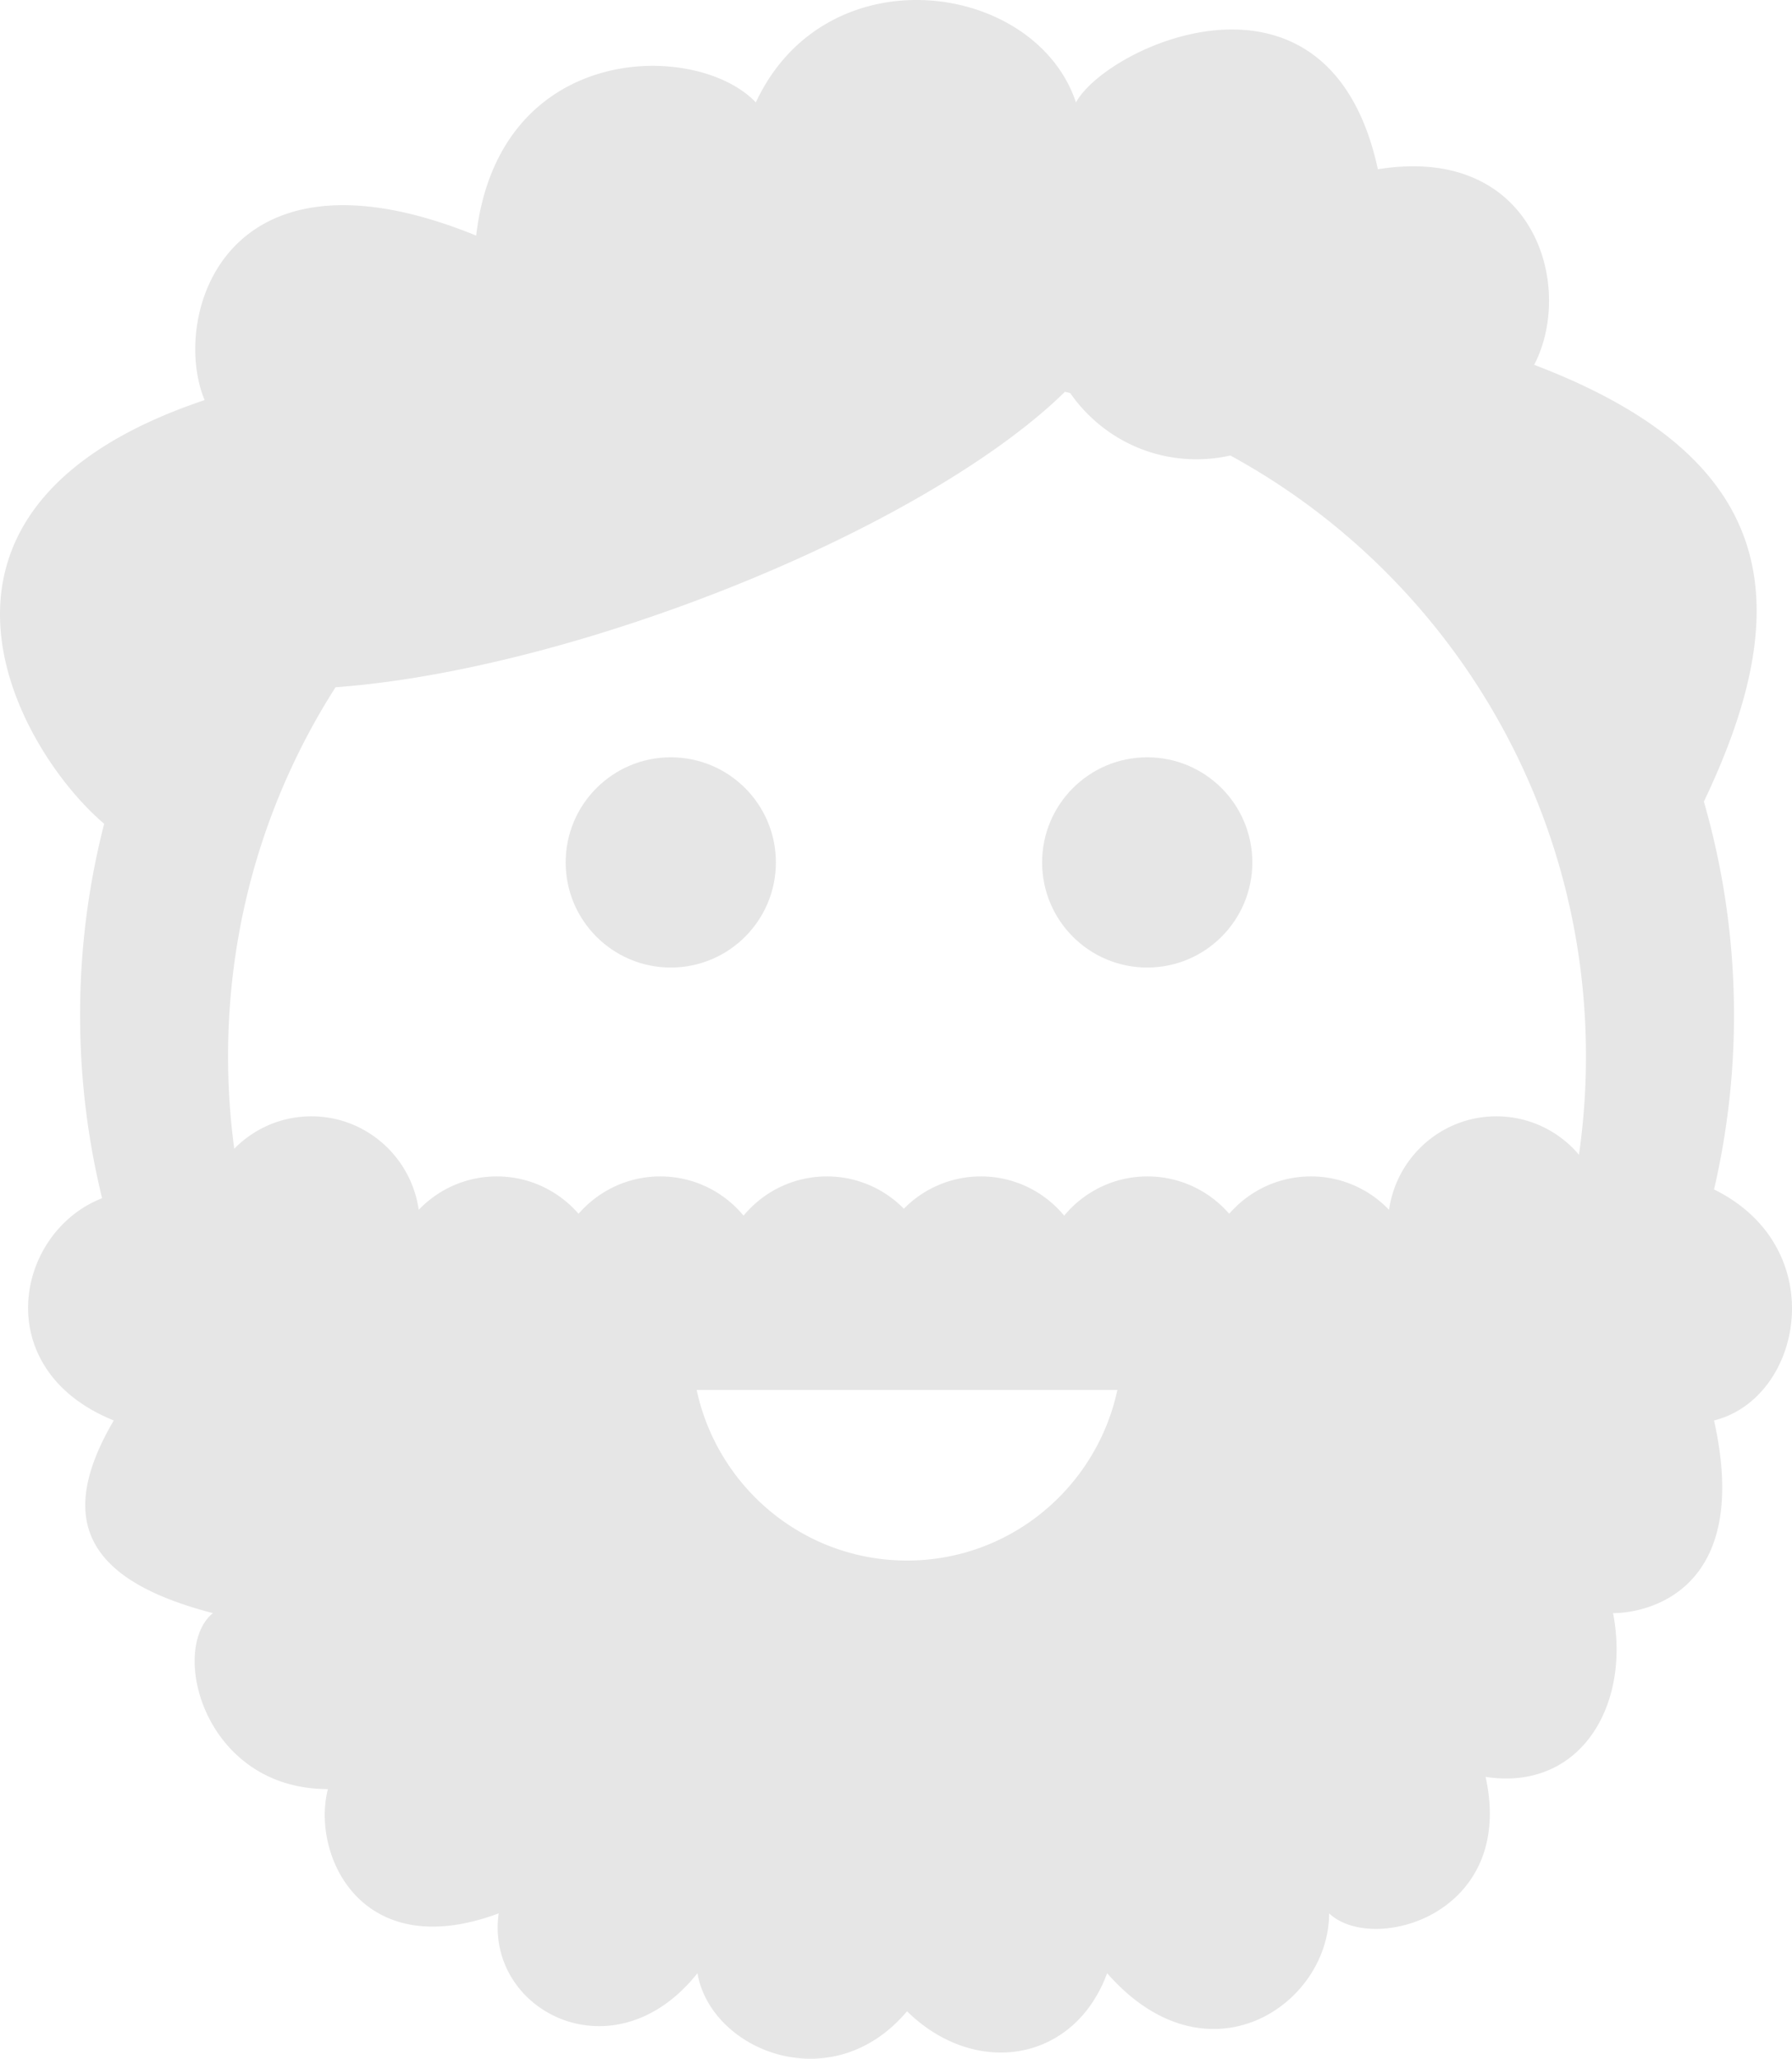 <svg width="344" height="395" viewBox="0 0 344 395" version="1.1" xmlns="http://www.w3.org/2000/svg" xmlns:xlink="http://www.w3.org/1999/xlink"><title>versioning-logo</title><desc>Created using Figma</desc><use xlink:href="#a" fill="#000" fill-opacity=".1"/><use xlink:href="#b" transform="translate(200.05 145.3)" fill="#000" fill-opacity=".1"/><use xlink:href="#c" transform="translate(108.59 145.3)" fill="#000" fill-opacity=".1"/><defs><path id="a" d="M19.6 229.893c-16.69 6.514-21.89 32.901 2.238 42.643-11.13 18.959-5.512 30.603 19.027 36.966-8.467 6.933-1.736 33.761 22.08 33.761-3.221 12.474 6.266 33.731 32.784 23.845-2.627 18.783 22.217 31.547 38.16 11.477 2.527 14.872 25.848 24.37 40.23 7.306 13.088 12.84 32.107 9.834 38.411-7.306 19.179 21.912 42.614 6.18 42.614-11.477 8.329 7.9 35.913.396 30.036-26.189 18.211 2.801 27.881-13.722 24.47-31.417 6.548 0 26.686-4.232 19.384-36.966 17.055-4.239 22.659-33.16 0-44.325a147.375 147.375 0 0 0 3.83-33.442c0-14.194-2.018-27.932-5.786-40.969 18.211-38.085 14.443-65.918-32.572-83.803 7.858-15.138 0-42.377-30.005-37.521-9.357-43.26-51.971-23.776-57.955-12.824-7.781-23.335-47.974-28.921-61.458 0-11.199-11.858-49.359-11.904-53.676 25.55-48.75-19.827-58.663 15.967-52.13 31.561-62.296 20.9-35.869 67.242-19.286 81.291a147.237 147.237 0 0 0-4.622 36.715c0 12.086 1.462 23.844 4.226 35.124zm194.894 36.798c-4.02 18.707-20.572 32.726-40.375 32.726-19.811 0-36.363-14.019-40.383-32.726h80.758zm89.956-64.037c0 6.415-.457 12.725-1.348 18.897-3.814-4.505-9.502-7.367-15.851-7.367-10.484 0-19.164 7.801-20.603 17.939-3.792-3.95-9.106-6.409-14.999-6.409-6.258 0-11.87 2.778-15.684 7.17-3.815-4.392-9.433-7.17-15.692-7.17-6.426 0-12.166 2.923-15.989 7.527-3.814-4.604-9.562-7.527-15.988-7.527-5.779 0-11.01 2.367-14.786 6.195-3.769-3.828-8.999-6.195-14.778-6.195-6.426 0-12.174 2.923-15.996 7.527-3.815-4.604-9.563-7.527-15.989-7.527-6.258 0-11.87 2.778-15.684 7.17-3.822-4.392-9.433-7.17-15.692-7.17-5.885 0-11.207 2.459-14.991 6.409-1.447-10.138-10.119-17.939-20.61-17.939-5.794 0-11.033 2.382-14.801 6.218a132.44 132.44 0 0 1-1.188-17.748c0-26.075 7.575-50.376 20.633-70.796 18.387-1.325 42.058-6.675 66.962-15.785 32.457-11.881 59.219-27.308 73.053-40.9.343.076.678.16 1.013.243 5.345 7.68 14.207 12.703 24.234 12.703a29.58 29.58 0 0 0 6.51-.724c40.657 22.186 68.264 65.484 68.264 115.259z"/><path id="b" d="M20.176 40.337c11.143 0 20.176-9.03 20.176-20.168C40.352 9.029 31.32 0 20.176 0 9.033 0 0 9.03 0 20.169c0 11.139 9.033 20.168 20.176 20.168z"/><path id="c" d="M20.176 40.337c11.143 0 20.176-9.03 20.176-20.168C40.352 9.029 31.32 0 20.176 0 9.033 0 0 9.03 0 20.169c0 11.139 9.033 20.168 20.176 20.168z"/></defs></svg>